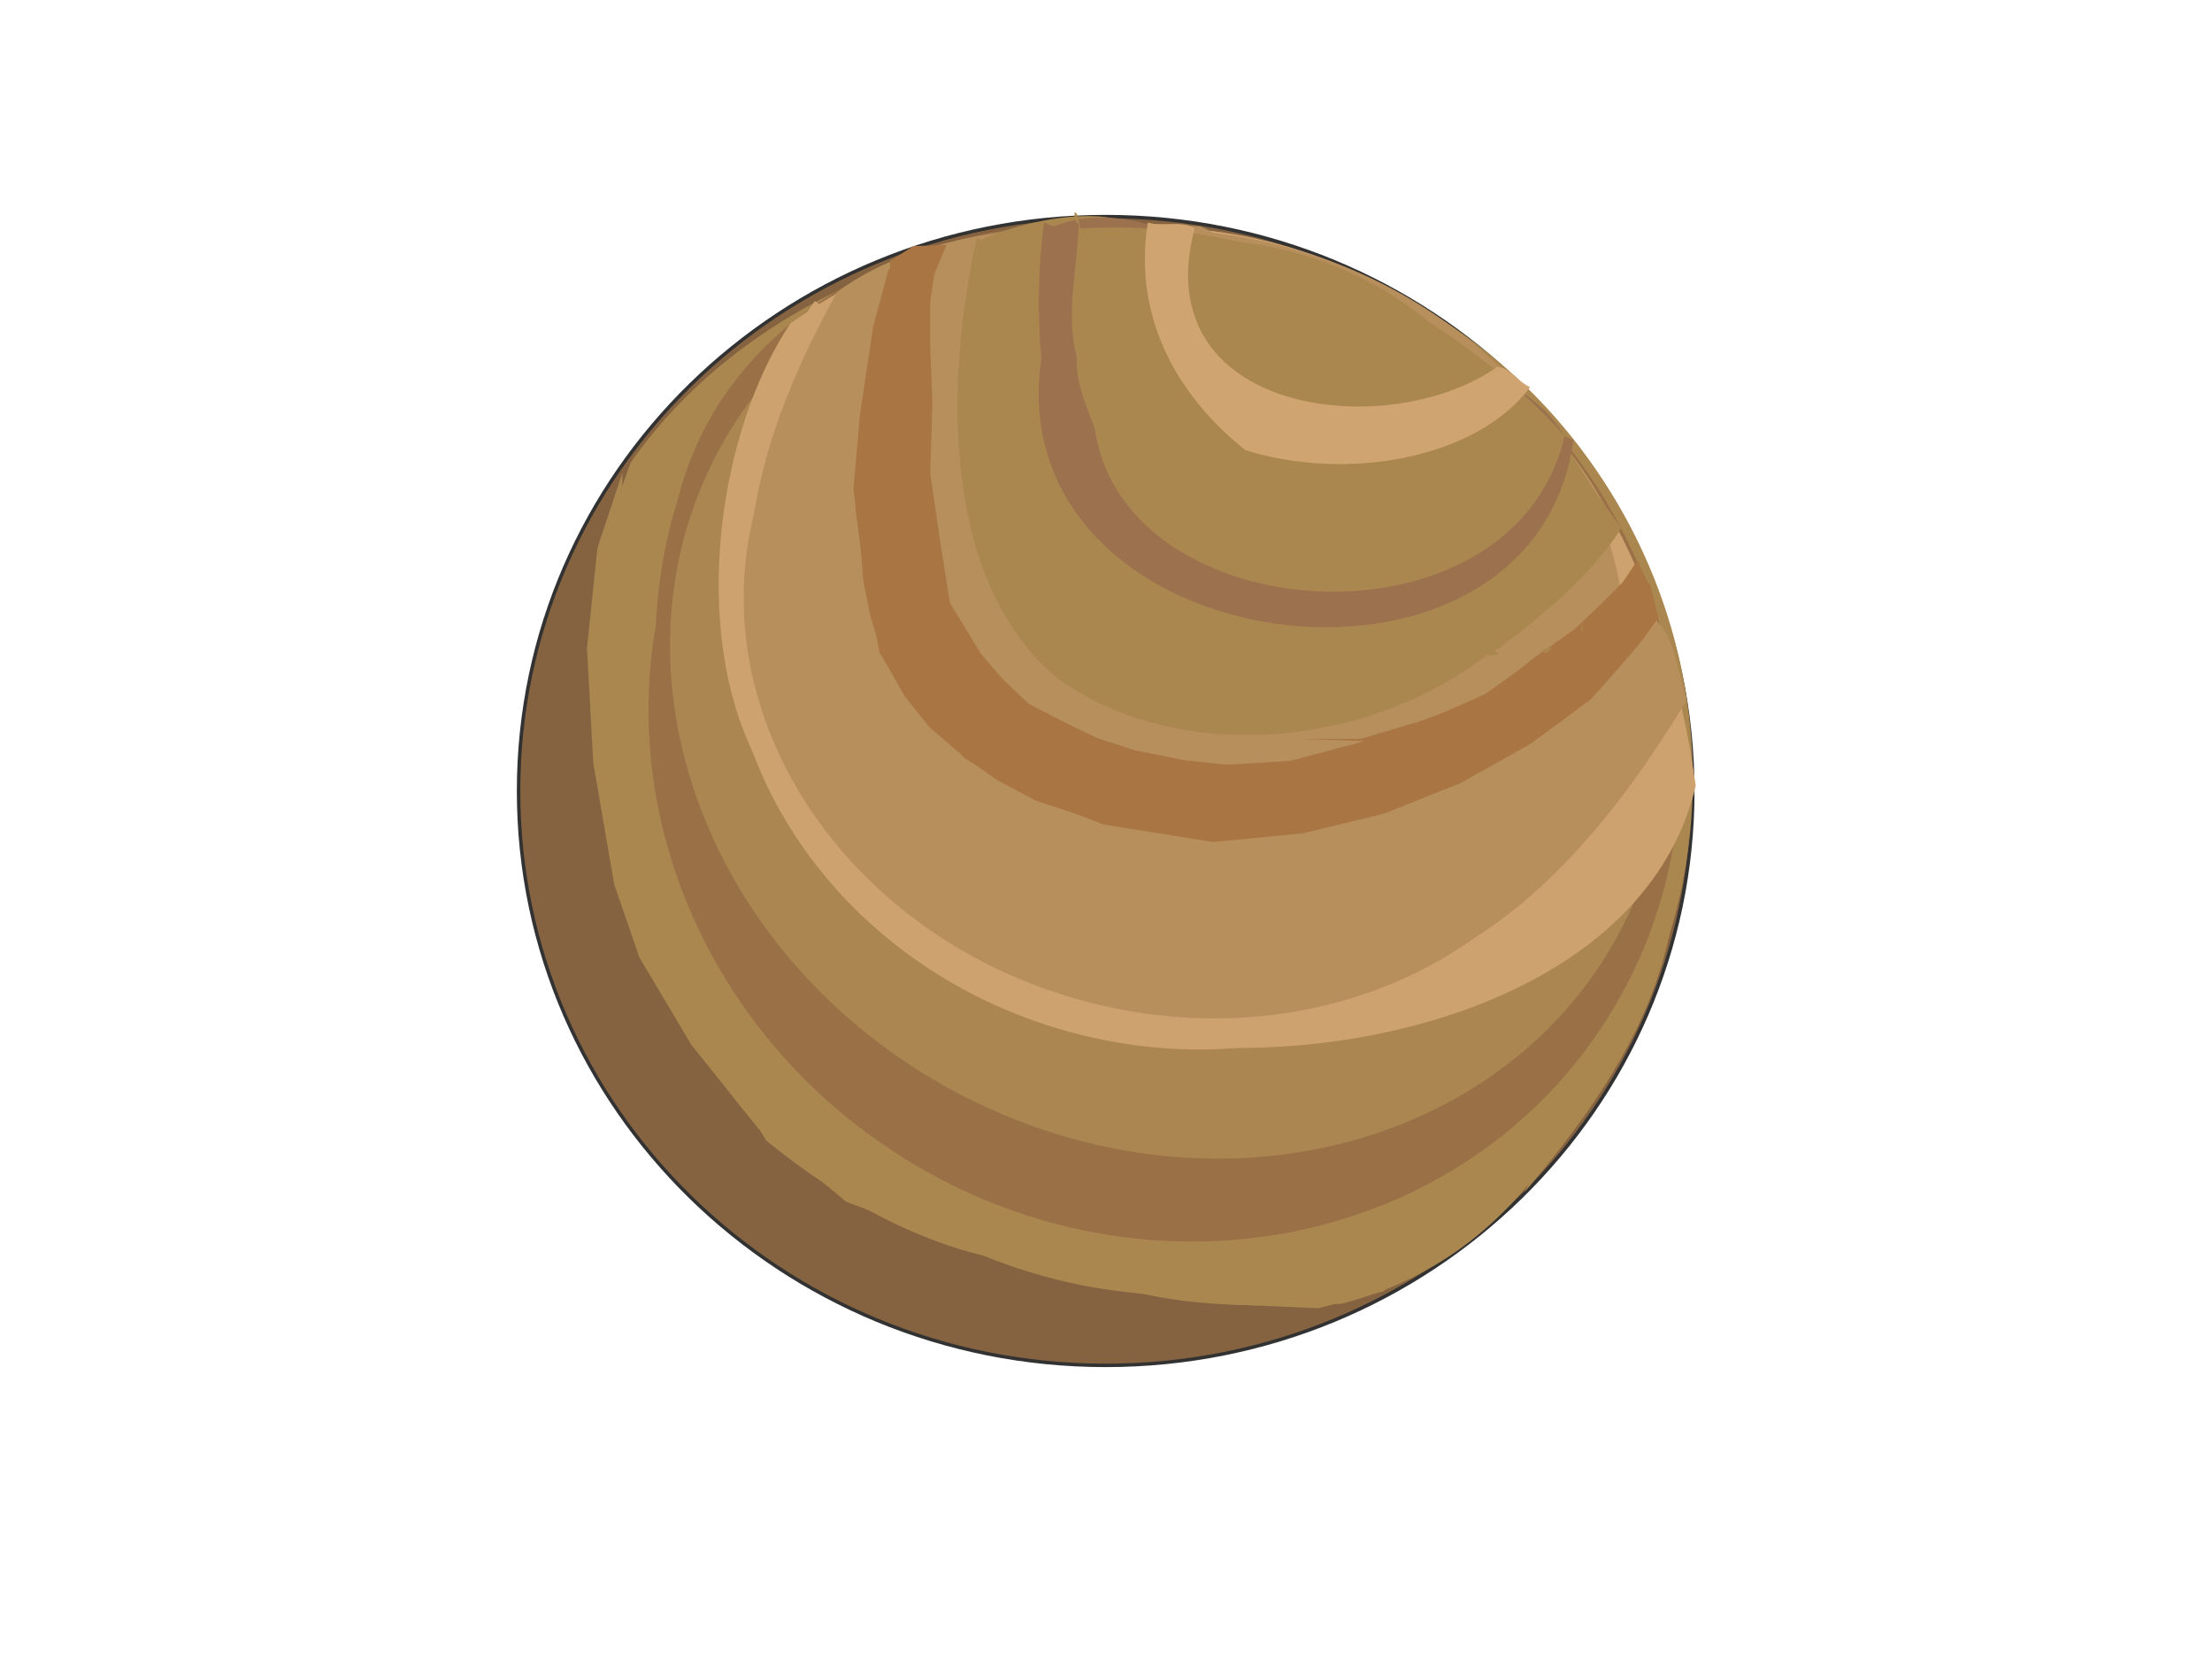 <?xml version="1.0"?>
<svg version="1.1" xmlns="http://www.w3.org/2000/svg" xmlns:xlink="http://www.w3.org/1999/xlink" width="640" height="480">
    <desc iVinci="yes" version="4.6" gridStep="20" showGrid="no" snapToGrid="no" codePlatform="0"/>
    <g id="Layer1" name="Layer 1" opacity="1">
        <g id="Shape1">
            <desc shapeID="1" type="0" basicInfo-basicType="4" basicInfo-roundedRectRadius="12" basicInfo-polygonSides="6" basicInfo-starPoints="5" bounding="rect(-169.87,-166.19,339.739,332.38)" text="" font-familyName="Helvetica" font-pixelSize="20" font-bold="0" font-underline="0" font-alignment="1" strokeStyle="0" markerStart="0" markerEnd="0" shadowEnabled="0" shadowOffsetX="0" shadowOffsetY="2" shadowBlur="4" shadowOpacity="160" blurEnabled="0" blurRadius="4" transform="matrix(1,0,0,1,319.908,228.857)" pers-center="0,0" pers-size="0,0" pers-start="0,0" pers-end="0,0" locked="0" mesh="" flag=""/>
            <path id="shapePath1" d="M150.038,228.857 C150.038,137.073 226.091,62.667 319.908,62.667 C413.724,62.667 489.777,137.073 489.777,228.857 C489.777,320.641 413.724,395.047 319.908,395.047 C226.091,395.047 150.038,320.641 150.038,228.857 Z" style="stroke:#323232;stroke-opacity:1;stroke-width:1;stroke-linejoin:miter;stroke-miterlimit:2;stroke-linecap:round;fill-rule:evenodd;fill:#856341;fill-opacity:1;"/>
        </g>
        <g id="Shape2">
            <desc shapeID="2" type="0" basicInfo-basicType="0" basicInfo-roundedRectRadius="12" basicInfo-polygonSides="6" basicInfo-starPoints="5" bounding="rect(0,0,0,0)" text="" font-familyName="Helvetica" font-pixelSize="20" font-bold="0" font-underline="0" font-alignment="1" strokeStyle="0" markerStart="0" markerEnd="0" shadowEnabled="0" shadowOffsetX="0" shadowOffsetY="2" shadowBlur="4" shadowOpacity="160" blurEnabled="0" blurRadius="4" transform="matrix(1,0,0,1,569.888,51.175)" pers-center="0,0" pers-size="0,0" pers-start="0,0" pers-end="0,0" locked="0" mesh="" flag=""/>
            <path id="shapePath2" d="M569.888,51.175 Z" style="stroke:#323232;stroke-opacity:1;stroke-width:0;stroke-linejoin:miter;stroke-miterlimit:2;stroke-linecap:round;fill-rule:evenodd;fill:#c89039;fill-opacity:1;"/>
        </g>
        <g id="Shape3">
            <desc shapeID="3" type="0" basicInfo-basicType="4" basicInfo-roundedRectRadius="12" basicInfo-polygonSides="6" basicInfo-starPoints="5" bounding="rect(-123.256,-117.653,246.511,235.306)" text="" font-familyName="Helvetica" font-pixelSize="20" font-bold="0" font-underline="0" font-alignment="1" strokeStyle="0" markerStart="0" markerEnd="0" shadowEnabled="0" shadowOffsetX="0" shadowOffsetY="2" shadowBlur="4" shadowOpacity="160" blurEnabled="0" blurRadius="4" transform="matrix(0.685,1.053,-1.07,0.697,338.147,221.267)" pers-center="0,0" pers-size="0,0" pers-start="0,0" pers-end="0,0" locked="0" mesh="" flag=""/>
            <path id="shapePath3" d="M253.706,91.517 C323.251,46.257 417.435,67.658 464.07,139.317 C510.706,210.976 492.134,305.757 422.588,351.017 C353.043,396.278 258.859,374.877 212.224,303.218 C165.588,231.559 184.16,136.778 253.706,91.517 Z" style="stroke:#323232;stroke-opacity:1;stroke-width:0;stroke-linejoin:miter;stroke-miterlimit:2;stroke-linecap:round;fill-rule:evenodd;fill:#ab8750;fill-opacity:1;"/>
        </g>
        <g id="Shape4">
            <desc shapeID="4" type="0" basicInfo-basicType="0" basicInfo-roundedRectRadius="12" basicInfo-polygonSides="6" basicInfo-starPoints="5" bounding="rect(-153.306,-156.035,306.612,312.071)" text="" font-familyName="Helvetica" font-pixelSize="20" font-bold="0" font-underline="0" font-alignment="1" strokeStyle="0" markerStart="0" markerEnd="0" shadowEnabled="0" shadowOffsetX="0" shadowOffsetY="2" shadowBlur="4" shadowOpacity="160" blurEnabled="0" blurRadius="4" transform="matrix(1,0,0,1,325.279,221.668)" pers-center="0,0" pers-size="0,0" pers-start="0,0" pers-end="0,0" locked="0" mesh="" flag=""/>
            <path id="shapePath4" d="M351.328,67.469 C282.439,57.959 215.634,86.169 182.452,133.899 C173.238,158.32 166.805,188.013 177.649,214.735 C172.085,265.255 201.127,295.756 221.669,329.988 C242.558,347.067 274.422,366.521 308.108,366.004 C331.005,378.71 360.327,378.295 388.145,377.209 C444.596,362.702 471.848,308.283 478.585,241.948 " style="stroke:#323232;stroke-opacity:1;stroke-width:0;stroke-linejoin:miter;stroke-miterlimit:2;stroke-linecap:round;fill-rule:evenodd;fill:#ab8750;fill-opacity:1;"/>
        </g>
        <g id="Shape5">
            <desc shapeID="5" type="0" basicInfo-basicType="0" basicInfo-roundedRectRadius="12" basicInfo-polygonSides="6" basicInfo-starPoints="5" bounding="rect(-6.983,-64.429,13.967,128.858)" text="" font-familyName="Helvetica" font-pixelSize="20" font-bold="0" font-underline="0" font-alignment="1" strokeStyle="0" markerStart="0" markerEnd="0" shadowEnabled="0" shadowOffsetX="0" shadowOffsetY="2" shadowBlur="4" shadowOpacity="160" blurEnabled="0" blurRadius="4" transform="matrix(1,0,0,1,181.071,201.53)" pers-center="0,0" pers-size="0,0" pers-start="0,0" pers-end="0,0" locked="0" mesh="" flag=""/>
            <path id="shapePath5" d="M181.651,137.1 C168.201,180.248 174.15,227.506 188.054,265.959 " style="stroke:#323232;stroke-opacity:1;stroke-width:0;stroke-linejoin:miter;stroke-miterlimit:2;stroke-linecap:round;fill-rule:evenodd;fill:#ab8750;fill-opacity:1;"/>
        </g>
        <g id="Shape6">
            <desc shapeID="6" type="0" basicInfo-basicType="0" basicInfo-roundedRectRadius="12" basicInfo-polygonSides="6" basicInfo-starPoints="5" bounding="rect(-0.616,-9.763,1.231,19.526)" text="" font-familyName="Helvetica" font-pixelSize="20" font-bold="0" font-underline="0" font-alignment="1" strokeStyle="0" markerStart="0" markerEnd="0" shadowEnabled="0" shadowOffsetX="0" shadowOffsetY="2" shadowBlur="4" shadowOpacity="160" blurEnabled="0" blurRadius="4" transform="matrix(1,0,0,1,173.715,177.459)" pers-center="0,0" pers-size="0,0" pers-start="0,0" pers-end="0,0" locked="0" mesh="" flag=""/>
            <path id="shapePath6" d="M174.265,167.696 C174.527,174.346 173.975,180.902 173.099,187.222 " style="stroke:#323232;stroke-opacity:1;stroke-width:0;stroke-linejoin:miter;stroke-miterlimit:2;stroke-linecap:round;fill-rule:evenodd;fill:#ab8750;fill-opacity:1;"/>
        </g>
        <g id="Shape7">
            <desc shapeID="7" type="0" basicInfo-basicType="0" basicInfo-roundedRectRadius="12" basicInfo-polygonSides="6" basicInfo-starPoints="5" bounding="rect(-4.646,-42.695,9.293,85.389)" text="" font-familyName="Helvetica" font-pixelSize="20" font-bold="0" font-underline="0" font-alignment="1" strokeStyle="0" markerStart="0" markerEnd="0" shadowEnabled="0" shadowOffsetX="0" shadowOffsetY="2" shadowBlur="4" shadowOpacity="160" blurEnabled="0" blurRadius="4" transform="matrix(1,0,0,1,177.196,213.014)" pers-center="0,0" pers-size="0,0" pers-start="0,0" pers-end="0,0" locked="0" mesh="" flag=""/>
            <path id="shapePath7" d="M173.682,170.319 C170.755,199.556 173.509,230.699 181.842,255.709 " style="stroke:#323232;stroke-opacity:1;stroke-width:0;stroke-linejoin:miter;stroke-miterlimit:2;stroke-linecap:round;fill-rule:evenodd;fill:#ab8750;fill-opacity:1;"/>
        </g>
        <g id="Shape8">
            <desc shapeID="8" type="0" basicInfo-basicType="0" basicInfo-roundedRectRadius="12" basicInfo-polygonSides="6" basicInfo-starPoints="5" bounding="rect(-20.546,-31.183,41.092,62.366)" text="" font-familyName="Helvetica" font-pixelSize="20" font-bold="0" font-underline="0" font-alignment="1" strokeStyle="0" markerStart="0" markerEnd="0" shadowEnabled="0" shadowOffsetX="0" shadowOffsetY="2" shadowBlur="4" shadowOpacity="160" blurEnabled="0" blurRadius="4" transform="matrix(1,0,0,1,207.342,303.212)" pers-center="0,0" pers-size="0,0" pers-start="0,0" pers-end="0,0" locked="0" mesh="" flag=""/>
            <path id="shapePath8" d="M186.796,272.029 C196.14,295.281 210.599,319.287 227.888,334.395 " style="stroke:#323232;stroke-opacity:1;stroke-width:0;stroke-linejoin:miter;stroke-miterlimit:2;stroke-linecap:round;fill-rule:evenodd;fill:#ab8750;fill-opacity:1;"/>
        </g>
        <g id="Shape9">
            <desc shapeID="9" type="0" basicInfo-basicType="0" basicInfo-roundedRectRadius="12" basicInfo-polygonSides="6" basicInfo-starPoints="5" bounding="rect(-17.667,-38.964,35.334,77.927)" text="" font-familyName="Helvetica" font-pixelSize="20" font-bold="0" font-underline="0" font-alignment="1" strokeStyle="0" markerStart="0" markerEnd="0" shadowEnabled="0" shadowOffsetX="0" shadowOffsetY="2" shadowBlur="4" shadowOpacity="160" blurEnabled="0" blurRadius="4" transform="matrix(1,0,0,1,460.026,302.573)" pers-center="0,0" pers-size="0,0" pers-start="0,0" pers-end="0,0" locked="0" mesh="" flag=""/>
            <path id="shapePath9" d="M442.359,341.536 C461.293,321.54 479.342,294.619 477.573,263.609 " style="stroke:#323232;stroke-opacity:1;stroke-width:0;stroke-linejoin:miter;stroke-miterlimit:2;stroke-linecap:round;fill-rule:evenodd;fill:#ab8750;fill-opacity:1;"/>
        </g>
        <g id="Shape10">
            <desc shapeID="10" type="0" basicInfo-basicType="0" basicInfo-roundedRectRadius="12" basicInfo-polygonSides="6" basicInfo-starPoints="5" bounding="rect(-20.46,-44.425,40.92,88.85)" text="" font-familyName="Helvetica" font-pixelSize="20" font-bold="0" font-underline="0" font-alignment="1" strokeStyle="0" markerStart="0" markerEnd="0" shadowEnabled="0" shadowOffsetX="0" shadowOffsetY="2" shadowBlur="4" shadowOpacity="160" blurEnabled="0" blurRadius="4" transform="matrix(1,0,0,1,464.612,295.644)" pers-center="0,0" pers-size="0,0" pers-start="0,0" pers-end="0,0" locked="0" mesh="" flag=""/>
            <path id="shapePath10" d="M444.152,340.069 C466.021,316.497 482.512,285.455 485.072,251.219 " style="stroke:#323232;stroke-opacity:1;stroke-width:0;stroke-linejoin:miter;stroke-miterlimit:2;stroke-linecap:round;fill-rule:evenodd;fill:#ab8750;fill-opacity:1;"/>
        </g>
        <g id="Shape11">
            <desc shapeID="11" type="0" basicInfo-basicType="0" basicInfo-roundedRectRadius="12" basicInfo-polygonSides="6" basicInfo-starPoints="5" bounding="rect(-21.846,-42.958,43.691,85.915)" text="" font-familyName="Helvetica" font-pixelSize="20" font-bold="0" font-underline="0" font-alignment="1" strokeStyle="0" markerStart="0" markerEnd="0" shadowEnabled="0" shadowOffsetX="0" shadowOffsetY="2" shadowBlur="4" shadowOpacity="160" blurEnabled="0" blurRadius="4" transform="matrix(1,0,0,1,462.9,302.002)" pers-center="0,0" pers-size="0,0" pers-start="0,0" pers-end="0,0" locked="0" mesh="" flag=""/>
            <path id="shapePath11" d="M441.054,344.96 C461.524,320.888 481.682,292.43 484.746,259.044 " style="stroke:#323232;stroke-opacity:1;stroke-width:0;stroke-linejoin:miter;stroke-miterlimit:2;stroke-linecap:round;fill-rule:evenodd;fill:#ab8750;fill-opacity:1;"/>
        </g>
        <g id="Shape12">
            <desc shapeID="12" type="0" basicInfo-basicType="4" basicInfo-roundedRectRadius="12" basicInfo-polygonSides="6" basicInfo-starPoints="5" bounding="rect(-151.801,-143.102,303.602,286.203)" text="" font-familyName="Helvetica" font-pixelSize="20" font-bold="0" font-underline="0" font-alignment="1" strokeStyle="0" markerStart="0" markerEnd="0" shadowEnabled="0" shadowOffsetX="0" shadowOffsetY="2" shadowBlur="4" shadowOpacity="160" blurEnabled="0" blurRadius="4" transform="matrix(0.835,0.551,-0.551,0.835,336.854,213.421)" pers-center="0,0" pers-size="0,0" pers-start="0,0" pers-end="0,0" locked="0" mesh="" flag=""/>
            <path id="shapePath12" d="M210.165,129.794 C253.704,63.836 345.72,47.806 415.689,93.992 C485.657,140.178 507.082,231.089 463.543,297.048 C420.004,363.006 327.988,379.035 258.02,332.85 C188.051,286.664 166.626,195.753 210.165,129.794 Z" style="stroke:#323232;stroke-opacity:1;stroke-width:0;stroke-linejoin:miter;stroke-miterlimit:2;stroke-linecap:round;fill-rule:evenodd;fill:#9a7147;fill-opacity:1;"/>
        </g>
        <g id="Shape13">
            <desc shapeID="13" type="0" basicInfo-basicType="0" basicInfo-roundedRectRadius="12" basicInfo-polygonSides="6" basicInfo-starPoints="5" bounding="rect(-119.986,-120.893,239.972,241.786)" text="" font-familyName="Helvetica" font-pixelSize="20" font-bold="0" font-underline="0" font-alignment="1" strokeStyle="0" markerStart="0" markerEnd="0" shadowEnabled="0" shadowOffsetX="0" shadowOffsetY="2" shadowBlur="4" shadowOpacity="160" blurEnabled="0" blurRadius="4" transform="matrix(1,0,0,1,289.824,257.609)" pers-center="0,0" pers-size="0,0" pers-start="0,0" pers-end="0,0" locked="0" mesh="" flag=""/>
            <path id="shapePath13" d="M180.114,136.716 C180.114,136.716 172.86,158.477 172.86,158.477 C172.86,158.477 169.838,187.491 169.838,187.491 C169.838,187.491 171.651,220.737 171.651,220.737 C171.651,220.737 177.696,255.795 177.696,255.795 C177.696,255.795 184.949,276.952 184.949,276.952 C184.949,276.952 200.061,302.339 200.061,302.339 C200.061,302.339 219.404,326.518 219.404,326.518 C219.404,326.518 244.791,347.674 244.791,347.674 C244.791,347.674 275.014,359.159 275.014,359.159 C275.014,359.159 297.984,367.621 297.984,367.621 C297.984,367.621 325.185,373.666 325.185,373.666 C325.185,373.666 353.595,377.293 353.595,377.293 C353.595,377.293 381.4,378.502 381.4,378.502 C381.4,378.502 400.139,373.666 400.139,373.666 C400.139,373.666 409.81,366.412 409.81,366.412 C409.81,366.412 409.81,356.137 409.81,356.137 C409.81,356.137 378.982,365.808 378.982,365.808 C378.982,365.808 341.506,367.621 341.506,367.621 C341.506,367.621 301.006,359.763 301.006,359.763 C301.006,359.763 239.351,328.331 239.351,328.331 C239.351,328.331 196.434,271.512 196.434,271.512 C196.434,271.512 178.905,205.02 178.905,205.02 C178.905,205.02 180.114,136.716 180.114,136.716 Z" style="stroke:#323232;stroke-opacity:1;stroke-width:0;stroke-linejoin:miter;stroke-miterlimit:2;stroke-linecap:round;fill-rule:evenodd;fill:#ab8750;fill-opacity:1;"/>
        </g>
        <g id="Shape14">
            <desc shapeID="14" type="0" basicInfo-basicType="0" basicInfo-roundedRectRadius="12" basicInfo-polygonSides="6" basicInfo-starPoints="5" bounding="rect(-99.158,-82.742,198.317,165.483)" text="" font-familyName="Helvetica" font-pixelSize="20" font-bold="0" font-underline="0" font-alignment="1" strokeStyle="0" markerStart="0" markerEnd="0" shadowEnabled="0" shadowOffsetX="0" shadowOffsetY="2" shadowBlur="4" shadowOpacity="160" blurEnabled="0" blurRadius="4" transform="matrix(1,0,0,1,289.496,147.062)" pers-center="0,0" pers-size="0,0" pers-start="0,0" pers-end="0,0" locked="0" mesh="" flag=""/>
            <path id="shapePath14" d="M388.654,77.478 L378.378,77.478 C304.286,42.265 186.982,78.47 193.412,177.215 C191.926,194.056 187.657,213.977 192.807,229.803 " style="stroke:#323232;stroke-opacity:1;stroke-width:0;stroke-linejoin:miter;stroke-miterlimit:2;stroke-linecap:round;fill-rule:evenodd;fill:#9a7147;fill-opacity:1;"/>
        </g>
        <g id="Shape15">
            <desc shapeID="15" type="0" basicInfo-basicType="0" basicInfo-roundedRectRadius="12" basicInfo-polygonSides="6" basicInfo-starPoints="5" bounding="rect(-23.985,-69.513,47.969,139.027)" text="" font-familyName="Helvetica" font-pixelSize="20" font-bold="0" font-underline="0" font-alignment="1" strokeStyle="0" markerStart="0" markerEnd="0" shadowEnabled="0" shadowOffsetX="0" shadowOffsetY="2" shadowBlur="4" shadowOpacity="160" blurEnabled="0" blurRadius="4" transform="matrix(1,0,0,1,213.553,159.081)" pers-center="0,0" pers-size="0,0" pers-start="0,0" pers-end="0,0" locked="0" mesh="" flag=""/>
            <path id="shapePath15" d="M237.538,89.568 C191.707,118.57 182.633,177.286 194.016,228.595 " style="stroke:#323232;stroke-opacity:1;stroke-width:0;stroke-linejoin:miter;stroke-miterlimit:2;stroke-linecap:round;fill-rule:evenodd;fill:#9a7147;fill-opacity:1;"/>
        </g>
        <g id="Shape16">
            <desc shapeID="16" type="0" basicInfo-basicType="4" basicInfo-roundedRectRadius="12" basicInfo-polygonSides="6" basicInfo-starPoints="5" bounding="rect(-117.871,-115.755,235.741,231.51)" text="" font-familyName="Helvetica" font-pixelSize="20" font-bold="0" font-underline="0" font-alignment="1" strokeStyle="0" markerStart="0" markerEnd="0" shadowEnabled="0" shadowOffsetX="0" shadowOffsetY="2" shadowBlur="4" shadowOpacity="160" blurEnabled="0" blurRadius="4" transform="matrix(1.107,0.589,-0.533,1,338.181,200.185)" pers-center="0,0" pers-size="0,0" pers-start="0,0" pers-end="0,0" locked="0" mesh="" flag=""/>
            <path id="shapePath16" d="M207.734,130.716 C241.785,66.775 327.792,46.043 399.836,84.41 C471.88,122.776 502.68,205.713 468.628,269.653 C434.577,333.594 348.57,354.326 276.526,315.96 C204.482,277.593 173.683,194.657 207.734,130.716 Z" style="stroke:#323232;stroke-opacity:1;stroke-width:0;stroke-linejoin:miter;stroke-miterlimit:2;stroke-linecap:round;fill-rule:evenodd;fill:#ab8651;fill-opacity:1;"/>
        </g>
        <g id="Shape17">
            <desc shapeID="17" type="0" basicInfo-basicType="4" basicInfo-roundedRectRadius="12" basicInfo-polygonSides="6" basicInfo-starPoints="5" bounding="rect(-102.596,-110.243,205.192,220.486)" text="" font-familyName="Helvetica" font-pixelSize="20" font-bold="0" font-underline="0" font-alignment="1" strokeStyle="0" markerStart="0" markerEnd="0" shadowEnabled="0" shadowOffsetX="0" shadowOffsetY="2" shadowBlur="4" shadowOpacity="160" blurEnabled="0" blurRadius="4" transform="matrix(1.217,0.364,-0.307,1.024,339.917,184.661)" pers-center="0,0" pers-size="0,0" pers-start="0,0" pers-end="0,0" locked="0" mesh="" flag=""/>
            <path id="shapePath17" d="M215.07,147.304 C233.735,84.928 304.761,51.088 373.712,71.719 C442.663,92.351 483.428,159.642 464.764,222.018 C446.099,284.394 375.073,318.235 306.122,297.603 C237.171,276.971 196.406,209.68 215.07,147.304 Z" style="stroke:#323232;stroke-opacity:1;stroke-width:0;stroke-linejoin:miter;stroke-miterlimit:2;stroke-linecap:round;fill-rule:evenodd;fill:#cea26f;fill-opacity:1;"/>
        </g>
        <g id="Shape18">
            <desc shapeID="18" type="0" basicInfo-basicType="0" basicInfo-roundedRectRadius="12" basicInfo-polygonSides="6" basicInfo-starPoints="5" bounding="rect(-26.79,-20.673,53.579,41.346)" text="" font-familyName="Helvetica" font-pixelSize="20" font-bold="0" font-underline="0" font-alignment="1" strokeStyle="0" markerStart="0" markerEnd="0" shadowEnabled="0" shadowOffsetX="0" shadowOffsetY="2" shadowBlur="4" shadowOpacity="160" blurEnabled="0" blurRadius="4" transform="matrix(1,0,0,1,258.006,107.836)" pers-center="0,0" pers-size="0,0" pers-start="0,0" pers-end="0,0" locked="0" mesh="" flag=""/>
            <path id="shapePath18" d="M235.728,87.163 C212.787,154.074 284.796,119.663 284.796,119.663 C284.796,119.663 235.728,87.163 235.728,87.163 Z" style="stroke:#323232;stroke-opacity:1;stroke-width:0;stroke-linejoin:miter;stroke-miterlimit:2;stroke-linecap:round;fill-rule:evenodd;fill:#cea26f;fill-opacity:1;"/>
        </g>
        <g id="Shape19">
            <desc shapeID="19" type="0" basicInfo-basicType="0" basicInfo-roundedRectRadius="12" basicInfo-polygonSides="6" basicInfo-starPoints="5" bounding="rect(-53.21,-48.43,106.419,96.861)" text="" font-familyName="Helvetica" font-pixelSize="20" font-bold="0" font-underline="0" font-alignment="1" strokeStyle="0" markerStart="0" markerEnd="0" shadowEnabled="0" shadowOffsetX="0" shadowOffsetY="2" shadowBlur="4" shadowOpacity="160" blurEnabled="0" blurRadius="4" transform="matrix(1,0,0,1,264.722,135.594)" pers-center="0,0" pers-size="0,0" pers-start="0,0" pers-end="0,0" locked="0" mesh="" flag=""/>
            <path id="shapePath19" d="M235.728,87.163 C235.728,87.163 224.258,103.732 224.258,103.732 C224.258,103.732 219.16,118.388 219.16,118.388 C219.16,118.388 214.062,131.133 214.062,131.133 C214.062,131.133 212.15,147.064 212.15,147.064 C212.15,147.064 211.513,164.27 211.513,164.27 C211.513,164.27 222.983,184.024 222.983,184.024 C222.983,184.024 317.932,148.339 317.932,148.339 C317.932,148.339 235.728,87.163 235.728,87.163 Z" style="stroke:#323232;stroke-opacity:1;stroke-width:0;stroke-linejoin:miter;stroke-miterlimit:2;stroke-linecap:round;fill-rule:evenodd;fill:#cea26f;fill-opacity:1;"/>
        </g>
        <g id="Shape20">
            <desc shapeID="20" type="0" basicInfo-basicType="0" basicInfo-roundedRectRadius="12" basicInfo-polygonSides="6" basicInfo-starPoints="5" bounding="rect(-97.06,-110.844,194.12,221.687)" text="" font-familyName="Helvetica" font-pixelSize="20" font-bold="0" font-underline="0" font-alignment="1" strokeStyle="0" markerStart="0" markerEnd="0" shadowEnabled="0" shadowOffsetX="0" shadowOffsetY="2" shadowBlur="4" shadowOpacity="160" blurEnabled="0" blurRadius="4" transform="matrix(1,0,0,1,304.988,175.72)" pers-center="0,0" pers-size="0,0" pers-start="0,0" pers-end="0,0" locked="0" mesh="" flag=""/>
            <path id="shapePath20" d="M345.333,68.683 C303.563,57.748 258.896,71.71 228.718,93.536 C207.852,124.599 199.291,182.329 219.16,220.347 C230.109,232.275 242.234,247.842 258.669,259.219 C303.927,270.25 358.36,295.332 402.048,283.434 C397.623,267.36 388.969,252.777 384.536,236.632 L358.932,171.318 C350.088,150.391 341.692,129.18 337.049,106.918 C345.021,95.956 342.952,79.427 345.333,68.683 Z" style="stroke:#323232;stroke-opacity:1;stroke-width:0;stroke-linejoin:miter;stroke-miterlimit:2;stroke-linecap:round;fill-rule:evenodd;fill:#cea26f;fill-opacity:1;"/>
        </g>
        <g id="Shape21">
            <desc shapeID="21" type="0" basicInfo-basicType="0" basicInfo-roundedRectRadius="12" basicInfo-polygonSides="6" basicInfo-starPoints="5" bounding="rect(-67.866,-95.92,135.732,191.839)" text="" font-familyName="Helvetica" font-pixelSize="20" font-bold="0" font-underline="0" font-alignment="1" strokeStyle="0" markerStart="0" markerEnd="0" shadowEnabled="0" shadowOffsetX="0" shadowOffsetY="2" shadowBlur="4" shadowOpacity="160" blurEnabled="0" blurRadius="4" transform="matrix(1,0,0,1,422.758,207.298)" pers-center="0,0" pers-size="0,0" pers-start="0,0" pers-end="0,0" locked="0" mesh="" flag=""/>
            <path id="shapePath21" d="M354.892,303.188 C410.627,304.155 477.873,281.333 490.625,227.356 C484.565,182.925 467.448,138.954 436.459,111.378 " style="stroke:#323232;stroke-opacity:1;stroke-width:0;stroke-linejoin:miter;stroke-miterlimit:2;stroke-linecap:round;fill-rule:evenodd;fill:#cea26f;fill-opacity:1;"/>
        </g>
        <g id="Shape22">
            <desc shapeID="22" type="0" basicInfo-basicType="4" basicInfo-roundedRectRadius="12" basicInfo-polygonSides="6" basicInfo-starPoints="5" bounding="rect(-108.968,-101.959,217.937,203.917)" text="" font-familyName="Helvetica" font-pixelSize="20" font-bold="0" font-underline="0" font-alignment="1" strokeStyle="0" markerStart="0" markerEnd="0" shadowEnabled="0" shadowOffsetX="0" shadowOffsetY="2" shadowBlur="4" shadowOpacity="160" blurEnabled="0" blurRadius="4" transform="matrix(1.138,0.313,-0.294,1.068,342.784,180.519)" pers-center="0,0" pers-size="0,0" pers-start="0,0" pers-end="0,0" locked="0" mesh="" flag=""/>
            <path id="shapePath22" d="M218.756,146.426 C235.288,86.284 304.219,52.794 372.718,71.623 C441.217,90.452 483.345,154.47 466.813,214.612 C450.281,274.754 381.35,308.245 312.851,289.416 C244.352,270.587 202.224,206.568 218.756,146.426 Z" style="stroke:#323232;stroke-opacity:1;stroke-width:0;stroke-linejoin:miter;stroke-miterlimit:2;stroke-linecap:round;fill-rule:evenodd;fill:#b78f5d;fill-opacity:1;"/>
        </g>
        <g id="Shape23">
            <desc shapeID="23" type="0" basicInfo-basicType="0" basicInfo-roundedRectRadius="12" basicInfo-polygonSides="6" basicInfo-starPoints="5" bounding="rect(-72.967,-68.727,145.934,137.454)" text="" font-familyName="Helvetica" font-pixelSize="20" font-bold="0" font-underline="0" font-alignment="1" strokeStyle="0" markerStart="0" markerEnd="0" shadowEnabled="0" shadowOffsetX="0" shadowOffsetY="2" shadowBlur="4" shadowOpacity="160" blurEnabled="0" blurRadius="4" transform="matrix(1,0,0,1,289.572,133.499)" pers-center="0,0" pers-size="0,0" pers-start="0,0" pers-end="0,0" locked="0" mesh="" flag=""/>
            <path id="shapePath23" d="M242.1,84.614 C225.651,114.538 210.407,152.012 219.16,191.034 C241.842,196.948 268.023,212.242 289.256,192.308 C322.606,163.433 357.266,125.03 362.539,80.154 C360.704,78.924 360.331,74.959 358.078,72.507 C354.785,70.094 351.374,67.112 347.245,65.497 C310.697,63.173 266.897,65.654 242.1,84.614 Z" style="stroke:#323232;stroke-opacity:1;stroke-width:0;stroke-linejoin:miter;stroke-miterlimit:2;stroke-linecap:round;fill-rule:evenodd;fill:#b78f5d;fill-opacity:1;"/>
        </g>
        <g id="Shape24">
            <desc shapeID="24" type="0" basicInfo-basicType="0" basicInfo-roundedRectRadius="12" basicInfo-polygonSides="6" basicInfo-starPoints="5" bounding="rect(-116.481,-86.012,232.962,172.024)" text="" font-familyName="Helvetica" font-pixelSize="20" font-bold="0" font-underline="0" font-alignment="1" strokeStyle="0" markerStart="0" markerEnd="0" shadowEnabled="0" shadowOffsetX="0" shadowOffsetY="2" shadowBlur="4" shadowOpacity="160" blurEnabled="0" blurRadius="4" transform="matrix(1,0,0,1,363.405,157.621)" pers-center="0,0" pers-size="0,0" pers-start="0,0" pers-end="0,0" locked="0" mesh="" flag=""/>
            <path id="shapePath24" d="M257.08,77.957 C257.08,77.957 252.637,94.461 252.637,94.461 C252.637,94.461 248.828,119.852 248.828,119.852 C248.828,119.852 246.924,141.434 246.924,141.434 C246.924,141.434 249.463,162.382 249.463,162.382 C249.463,162.382 254.541,189.042 254.541,189.042 C254.541,189.042 265.332,205.546 265.332,205.546 C265.332,205.546 279.297,219.511 279.297,219.511 C279.297,219.511 297.706,230.303 297.706,230.303 C297.706,230.303 319.288,238.555 319.288,238.555 C319.288,238.555 351.027,243.633 351.027,243.633 C351.027,243.633 377.052,241.094 377.052,241.094 C377.052,241.094 400.539,235.381 400.539,235.381 C400.539,235.381 422.756,226.494 422.756,226.494 C422.756,226.494 443.069,215.068 443.069,215.068 C443.069,215.068 460.208,202.373 460.208,202.373 C460.208,202.373 470.999,190.947 470.999,190.947 C470.999,190.947 479.886,178.886 479.886,178.886 C479.886,178.886 477.347,168.73 477.347,168.73 C477.347,168.73 467.19,176.982 467.19,176.982 C467.19,176.982 452.59,187.138 452.59,187.138 C452.59,187.138 441.799,192.216 441.799,192.216 C441.799,192.216 426.565,203.007 426.565,203.007 C426.565,203.007 410.695,208.72 410.695,208.72 C410.695,208.72 393.556,213.799 393.556,213.799 C393.556,213.799 376.418,213.799 376.418,213.799 C376.418,213.799 394.826,214.433 394.826,214.433 C394.826,214.433 373.244,220.146 373.244,220.146 C373.244,220.146 352.931,221.416 352.931,221.416 C352.931,221.416 332.618,218.877 332.618,218.877 C332.618,218.877 312.94,213.164 312.94,213.164 C312.94,213.164 294.532,201.738 294.532,201.738 C294.532,201.738 283.741,189.042 283.741,189.042 C283.741,189.042 274.854,174.443 274.854,174.443 C274.854,174.443 272.315,158.573 272.315,158.573 C272.315,158.573 269.141,136.991 269.141,136.991 C269.141,136.991 269.776,116.678 269.776,116.678 C269.776,116.678 269.141,100.809 269.141,100.809 C269.141,100.809 269.141,85.574 269.141,85.574 C269.141,85.574 271.045,71.609 271.045,71.609 C271.045,71.609 257.08,77.957 257.08,77.957 Z" style="stroke:#323232;stroke-opacity:1;stroke-width:0;stroke-linejoin:miter;stroke-miterlimit:2;stroke-linecap:round;fill-rule:evenodd;fill:#a97643;fill-opacity:1;"/>
        </g>
        <g id="Shape25">
            <desc shapeID="25" type="0" basicInfo-basicType="0" basicInfo-roundedRectRadius="12" basicInfo-polygonSides="6" basicInfo-starPoints="5" bounding="rect(-36.045,-48.749,72.091,97.497)" text="" font-familyName="Helvetica" font-pixelSize="20" font-bold="0" font-underline="0" font-alignment="1" strokeStyle="0" markerStart="0" markerEnd="0" shadowEnabled="0" shadowOffsetX="0" shadowOffsetY="2" shadowBlur="4" shadowOpacity="160" blurEnabled="0" blurRadius="4" transform="matrix(1,0,0,1,451.906,228.534)" pers-center="0,0" pers-size="0,0" pers-start="0,0" pers-end="0,0" locked="0" mesh="" flag=""/>
            <path id="shapePath25" d="M415.86,277.283 C446.607,262.677 470.593,231.53 487.951,202.652 C485.674,194.923 484.355,184.114 479.376,179.786 C470.191,192.416 456.031,205.609 445.395,221.389 " style="stroke:#323232;stroke-opacity:1;stroke-width:0;stroke-linejoin:miter;stroke-miterlimit:2;stroke-linecap:round;fill-rule:evenodd;fill:#b78f5d;fill-opacity:1;"/>
        </g>
        <g id="Shape26">
            <desc shapeID="26" type="0" basicInfo-basicType="0" basicInfo-roundedRectRadius="12" basicInfo-polygonSides="6" basicInfo-starPoints="5" bounding="rect(-16.514,-11.909,33.028,23.819)" text="" font-familyName="Helvetica" font-pixelSize="20" font-bold="0" font-underline="0" font-alignment="1" strokeStyle="0" markerStart="0" markerEnd="0" shadowEnabled="0" shadowOffsetX="0" shadowOffsetY="2" shadowBlur="4" shadowOpacity="160" blurEnabled="0" blurRadius="4" transform="matrix(1,0,0,1,460.004,180.897)" pers-center="0,0" pers-size="0,0" pers-start="0,0" pers-end="0,0" locked="0" mesh="" flag=""/>
            <path id="shapePath26" d="M476.518,168.988 C465.113,176.592 455.271,186.345 443.49,192.807 " style="stroke:#323232;stroke-opacity:1;stroke-width:0;stroke-linejoin:miter;stroke-miterlimit:2;stroke-linecap:round;fill-rule:evenodd;fill:#a97643;fill-opacity:1;"/>
        </g>
        <g id="Shape27">
            <desc shapeID="27" type="0" basicInfo-basicType="0" basicInfo-roundedRectRadius="12" basicInfo-polygonSides="6" basicInfo-starPoints="5" bounding="rect(-116.098,-84.499,232.196,168.999)" text="" font-familyName="Helvetica" font-pixelSize="20" font-bold="0" font-underline="0" font-alignment="1" strokeStyle="0" markerStart="0" markerEnd="0" shadowEnabled="0" shadowOffsetX="0" shadowOffsetY="2" shadowBlur="4" shadowOpacity="160" blurEnabled="0" blurRadius="4" transform="matrix(1,0,0,1,363.687,155.355)" pers-center="0,0" pers-size="0,0" pers-start="0,0" pers-end="0,0" locked="0" mesh="" flag=""/>
            <path id="shapePath27" d="M273.862,70.855 C273.862,70.855 270.311,79.376 270.311,79.376 C270.311,79.376 268.891,88.963 268.891,88.963 C268.891,88.963 268.181,101.389 268.181,101.389 C268.181,101.389 267.826,114.525 267.826,114.525 C267.826,114.525 267.826,128.727 267.826,128.727 C267.826,128.727 268.891,138.668 268.891,138.668 C268.891,138.668 270.311,150.384 270.311,150.384 C270.311,150.384 270.666,158.905 270.666,158.905 C270.666,158.905 272.441,168.136 272.441,168.136 C272.441,168.136 276.347,178.432 276.347,178.432 C276.347,178.432 283.093,188.729 283.093,188.729 C283.093,188.729 290.548,196.895 290.548,196.895 C290.548,196.895 297.649,203.64 297.649,203.64 C297.649,203.64 308.655,209.321 308.655,209.321 C308.655,209.321 317.531,213.581 317.531,213.581 C317.531,213.581 328.538,217.132 328.538,217.132 C328.538,217.132 342.739,219.972 342.739,219.972 C342.739,219.972 356.231,221.392 356.231,221.392 C356.231,221.392 372.563,221.037 372.563,221.037 C372.563,221.037 385.699,218.552 385.699,218.552 C385.699,218.552 402.741,212.161 402.741,212.161 C402.741,212.161 417.653,206.126 417.653,206.126 C417.653,206.126 432.209,199.735 432.209,199.735 C432.209,199.735 443.571,190.504 443.571,190.504 C443.571,190.504 455.642,181.983 455.642,181.983 C455.642,181.983 463.453,174.527 463.453,174.527 C463.453,174.527 469.488,168.491 469.488,168.491 C469.488,168.491 473.749,162.101 473.749,162.101 C473.749,162.101 476.944,168.846 476.944,168.846 C476.944,168.846 478.364,175.947 478.364,175.947 C478.364,175.947 479.785,178.077 479.785,178.077 C479.785,178.077 470.909,188.019 470.909,188.019 C470.909,188.019 461.323,197.605 461.323,197.605 C461.323,197.605 383.924,228.493 383.924,228.493 C383.924,228.493 349.13,239.854 349.13,239.854 C349.13,239.854 318.241,237.724 318.241,237.724 C318.241,237.724 299.779,231.688 299.779,231.688 C299.779,231.688 288.418,225.653 288.418,225.653 C288.418,225.653 278.832,218.907 278.832,218.907 C278.832,218.907 268.891,210.386 268.891,210.386 C268.891,210.386 261.79,201.51 261.79,201.51 C261.79,201.51 255.754,190.859 255.754,190.859 C255.754,190.859 251.849,178.432 251.849,178.432 C251.849,178.432 249.719,167.781 249.719,167.781 C249.719,167.781 249.009,157.84 249.009,157.84 C249.009,157.84 247.589,147.899 247.589,147.899 C247.589,147.899 247.589,139.733 247.589,139.733 C247.589,139.733 249.364,126.597 249.364,126.597 C249.364,126.597 258.595,83.637 258.595,83.637 C258.595,83.637 257.53,78.666 257.53,78.666 C257.53,78.666 257.53,75.471 257.53,75.471 C257.53,75.471 264.275,71.21 264.275,71.21 C264.275,71.21 273.862,70.855 273.862,70.855 Z" style="stroke:#323232;stroke-opacity:1;stroke-width:0;stroke-linejoin:miter;stroke-miterlimit:2;stroke-linecap:round;fill-rule:evenodd;fill:#a97643;fill-opacity:1;"/>
        </g>
        <g id="Shape28">
            <desc shapeID="28" type="0" basicInfo-basicType="4" basicInfo-roundedRectRadius="12" basicInfo-polygonSides="6" basicInfo-starPoints="5" bounding="rect(-87.035,-50.744,174.07,101.487)" text="" font-familyName="Helvetica" font-pixelSize="20" font-bold="0" font-underline="0" font-alignment="1" strokeStyle="0" markerStart="0" markerEnd="0" shadowEnabled="0" shadowOffsetX="0" shadowOffsetY="2" shadowBlur="4" shadowOpacity="160" blurEnabled="0" blurRadius="4" transform="matrix(0.848,0.313,-0.398,1.078,363.162,130.587)" pers-center="0,0" pers-size="0,0" pers-start="0,0" pers-end="0,0" locked="0" mesh="" flag=""/>
            <path id="shapePath28" d="M289.349,103.353 C300.499,73.132 342.585,60.826 383.352,75.866 C424.118,90.907 448.126,127.599 436.976,157.821 C425.826,188.042 383.739,200.348 342.973,185.308 C302.207,170.267 278.198,133.575 289.349,103.353 Z" style="stroke:#323232;stroke-opacity:1;stroke-width:0;stroke-linejoin:miter;stroke-miterlimit:2;stroke-linecap:round;fill-rule:evenodd;fill:#ab8750;fill-opacity:1;"/>
        </g>
        <g id="Shape29">
            <desc shapeID="29" type="0" basicInfo-basicType="0" basicInfo-roundedRectRadius="12" basicInfo-polygonSides="6" basicInfo-starPoints="5" bounding="rect(-94.906,-71.914,189.812,143.828)" text="" font-familyName="Helvetica" font-pixelSize="20" font-bold="0" font-underline="0" font-alignment="1" strokeStyle="0" markerStart="0" markerEnd="0" shadowEnabled="0" shadowOffsetX="0" shadowOffsetY="2" shadowBlur="4" shadowOpacity="160" blurEnabled="0" blurRadius="4" transform="matrix(1,0,0,1,371.94,140.783)" pers-center="0,0" pers-size="0,0" pers-start="0,0" pers-end="0,0" locked="0" mesh="" flag=""/>
            <path id="shapePath29" d="M282.586,68.869 C273.419,110.31 272.216,167.925 305.805,196.204 C341.514,221.818 397.208,216.567 432.765,187.59 L442.483,188.337 L448.462,188.836 C459.385,198.13 457.842,167.275 457.858,182.721 C452.497,188.094 435.218,191.609 433.14,184.594 C447.237,175.282 458.794,162.233 466.846,149.39 " style="stroke:#323232;stroke-opacity:1;stroke-width:0;stroke-linejoin:miter;stroke-miterlimit:2;stroke-linecap:round;fill-rule:evenodd;fill:#ab8750;fill-opacity:1;"/>
        </g>
        <g id="Shape30">
            <desc shapeID="30" type="0" basicInfo-basicType="0" basicInfo-roundedRectRadius="12" basicInfo-polygonSides="6" basicInfo-starPoints="5" bounding="rect(-8.634,-3.515,17.269,7.029)" text="" font-familyName="Helvetica" font-pixelSize="20" font-bold="0" font-underline="0" font-alignment="1" strokeStyle="0" markerStart="0" markerEnd="0" shadowEnabled="0" shadowOffsetX="0" shadowOffsetY="2" shadowBlur="4" shadowOpacity="160" blurEnabled="0" blurRadius="4" transform="matrix(1,0,0,1,440.276,186.985)" pers-center="0,0" pers-size="0,0" pers-start="0,0" pers-end="0,0" locked="0" mesh="" flag=""/>
            <path id="shapePath30" d="M437.259,184.594 C435.067,186.605 432.928,188.006 431.642,190.212 C437.41,190.49 440.321,191.036 445.124,189.088 C446.8,187.712 449.259,186.403 448.869,183.47 C445.541,184.272 439.365,182.668 437.259,184.594 Z" style="stroke:#323232;stroke-opacity:1;stroke-width:0;stroke-linejoin:miter;stroke-miterlimit:2;stroke-linecap:round;fill-rule:evenodd;fill:#b78f5d;fill-opacity:1;"/>
        </g>
        <g id="Shape31">
            <desc shapeID="31" type="0" basicInfo-basicType="0" basicInfo-roundedRectRadius="12" basicInfo-polygonSides="6" basicInfo-starPoints="5" bounding="rect(-7.116,-5.736,14.232,11.473)" text="" font-familyName="Helvetica" font-pixelSize="20" font-bold="0" font-underline="0" font-alignment="1" strokeStyle="0" markerStart="0" markerEnd="0" shadowEnabled="0" shadowOffsetX="0" shadowOffsetY="2" shadowBlur="4" shadowOpacity="160" blurEnabled="0" blurRadius="4" transform="matrix(1,0,0,1,453.363,186.21)" pers-center="0,0" pers-size="0,0" pers-start="0,0" pers-end="0,0" locked="0" mesh="" flag=""/>
            <path id="shapePath31" d="M459.356,181.972 C453.738,183.04 449.701,188.678 446.248,191.71 C455.418,193.267 459.194,186.888 460.479,180.474 L459.356,181.972 Z" style="stroke:#323232;stroke-opacity:1;stroke-width:0;stroke-linejoin:miter;stroke-miterlimit:2;stroke-linecap:round;fill-rule:evenodd;fill:#a97643;fill-opacity:1;"/>
        </g>
        <g id="Shape32">
            <desc shapeID="32" type="0" basicInfo-basicType="0" basicInfo-roundedRectRadius="12" basicInfo-polygonSides="6" basicInfo-starPoints="5" bounding="rect(-4.134,-4.679,8.268,9.359)" text="" font-familyName="Helvetica" font-pixelSize="20" font-bold="0" font-underline="0" font-alignment="1" strokeStyle="0" markerStart="0" markerEnd="0" shadowEnabled="0" shadowOffsetX="0" shadowOffsetY="2" shadowBlur="4" shadowOpacity="160" blurEnabled="0" blurRadius="4" transform="matrix(1,0,0,1,451.102,187.775)" pers-center="0,0" pers-size="0,0" pers-start="0,0" pers-end="0,0" locked="0" mesh="" flag=""/>
            <path id="shapePath32" d="M455.236,183.096 C449.719,185.178 440.984,194.401 452.989,192.084 " style="stroke:#323232;stroke-opacity:1;stroke-width:0;stroke-linejoin:miter;stroke-miterlimit:2;stroke-linecap:round;fill-rule:evenodd;fill:#a97643;fill-opacity:1;"/>
        </g>
        <g id="Shape33">
            <desc shapeID="33" type="0" basicInfo-basicType="0" basicInfo-roundedRectRadius="12" basicInfo-polygonSides="6" basicInfo-starPoints="5" bounding="rect(-29.038,-39.011,58.077,78.022)" text="" font-familyName="Helvetica" font-pixelSize="20" font-bold="0" font-underline="0" font-alignment="1" strokeStyle="0" markerStart="0" markerEnd="0" shadowEnabled="0" shadowOffsetX="0" shadowOffsetY="2" shadowBlur="4" shadowOpacity="160" blurEnabled="0" blurRadius="4" transform="matrix(1,0,0,1,440.054,150.575)" pers-center="0,0" pers-size="0,0" pers-start="0,0" pers-end="0,0" locked="0" mesh="" flag=""/>
            <path id="shapePath33" d="M432.391,188.339 C444.82,179.812 461.528,165.26 469.093,152.76 C458.009,138.4 450.889,121.188 435.387,111.564 C396.333,114.871 414.269,159.896 421.155,183.47 C422.185,190.377 437.726,190.523 432.391,188.339 Z" style="stroke:#323232;stroke-opacity:1;stroke-width:0;stroke-linejoin:miter;stroke-miterlimit:2;stroke-linecap:round;fill-rule:evenodd;fill:#ab8750;fill-opacity:1;"/>
        </g>
        <g id="Shape34">
            <desc shapeID="34" type="0" basicInfo-basicType="0" basicInfo-roundedRectRadius="12" basicInfo-polygonSides="6" basicInfo-starPoints="5" bounding="rect(-26.851,-13.472,53.702,26.944)" text="" font-familyName="Helvetica" font-pixelSize="20" font-bold="0" font-underline="0" font-alignment="1" strokeStyle="0" markerStart="0" markerEnd="0" shadowEnabled="0" shadowOffsetX="0" shadowOffsetY="2" shadowBlur="4" shadowOpacity="160" blurEnabled="0" blurRadius="4" transform="matrix(1,0,0,1,310.911,75.986)" pers-center="0,0" pers-size="0,0" pers-start="0,0" pers-end="0,0" locked="0" mesh="" flag=""/>
            <path id="shapePath34" d="M284.084,69.244 C300.159,62.249 340.261,53.465 337.639,84.599 C321.505,94.412 282.964,89.395 284.084,69.244 Z" style="stroke:#323232;stroke-opacity:1;stroke-width:0;stroke-linejoin:miter;stroke-miterlimit:2;stroke-linecap:round;fill-rule:evenodd;fill:#ab8750;fill-opacity:1;"/>
        </g>
        <g id="Shape35">
            <desc shapeID="35" type="0" basicInfo-basicType="0" basicInfo-roundedRectRadius="12" basicInfo-polygonSides="6" basicInfo-starPoints="5" bounding="rect(-77.348,-58.554,154.696,117.109)" text="" font-familyName="Helvetica" font-pixelSize="20" font-bold="0" font-underline="0" font-alignment="1" strokeStyle="0" markerStart="0" markerEnd="0" shadowEnabled="0" shadowOffsetX="0" shadowOffsetY="2" shadowBlur="4" shadowOpacity="160" blurEnabled="0" blurRadius="4" transform="matrix(1,0,0,1,377.888,122.93)" pers-center="0,0" pers-size="0,0" pers-start="0,0" pers-end="0,0" locked="0" mesh="" flag=""/>
            <path id="shapePath35" d="M302.06,64.375 C300.406,77.342 300.08,90.436 301.311,103.699 C288.32,191.921 443.667,212.276 455.236,127.293 " style="stroke:#323232;stroke-opacity:1;stroke-width:0;stroke-linejoin:miter;stroke-miterlimit:2;stroke-linecap:round;fill-rule:evenodd;fill:#9b714e;fill-opacity:1;"/>
        </g>
        <g id="Shape36">
            <desc shapeID="36" type="0" basicInfo-basicType="0" basicInfo-roundedRectRadius="12" basicInfo-polygonSides="6" basicInfo-starPoints="5" bounding="rect(-75.277,-32.737,150.554,65.475)" text="" font-familyName="Helvetica" font-pixelSize="20" font-bold="0" font-underline="0" font-alignment="1" strokeStyle="0" markerStart="0" markerEnd="0" shadowEnabled="0" shadowOffsetX="0" shadowOffsetY="2" shadowBlur="4" shadowOpacity="160" blurEnabled="0" blurRadius="4" transform="matrix(1,0,0,1,378.461,95.68)" pers-center="0,0" pers-size="0,0" pers-start="0,0" pers-end="0,0" locked="0" mesh="" flag=""/>
            <path id="shapePath36" d="M303.184,66.248 C332.323,52.832 367.47,83.646 392.692,98.081 C415.544,99.831 445.839,110.221 453.738,128.417 " style="stroke:#323232;stroke-opacity:1;stroke-width:0;stroke-linejoin:miter;stroke-miterlimit:2;stroke-linecap:round;fill-rule:evenodd;fill:#9b714e;fill-opacity:1;"/>
        </g>
        <g id="Shape37">
            <desc shapeID="37" type="0" basicInfo-basicType="0" basicInfo-roundedRectRadius="12" basicInfo-polygonSides="6" basicInfo-starPoints="5" bounding="rect(-71.295,-54.895,142.589,109.791)" text="" font-familyName="Helvetica" font-pixelSize="20" font-bold="0" font-underline="0" font-alignment="1" strokeStyle="0" markerStart="0" markerEnd="0" shadowEnabled="0" shadowOffsetX="0" shadowOffsetY="2" shadowBlur="4" shadowOpacity="160" blurEnabled="0" blurRadius="4" transform="matrix(1,0,0,1,381.411,116.305)" pers-center="0,0" pers-size="0,0" pers-start="0,0" pers-end="0,0" locked="0" mesh="" flag=""/>
            <path id="shapePath37" d="M312.106,64.94 C311.811,77.38 308.182,90.668 311.517,103.178 C311.192,111.311 314.498,117.408 316.812,124.356 C325.531,182.974 437.79,189.914 452.706,126.121 C421.219,91.171 369.558,62.442 312.694,66.116 C311.909,64.794 312.278,61.789 310.929,61.41 C310.878,62.721 310.825,64.032 312.106,64.94 Z" style="stroke:#323232;stroke-opacity:1;stroke-width:0;stroke-linejoin:miter;stroke-miterlimit:2;stroke-linecap:round;fill-rule:evenodd;fill:#ab8750;fill-opacity:1;"/>
        </g>
        <g id="Shape38">
            <desc shapeID="38" type="0" basicInfo-basicType="0" basicInfo-roundedRectRadius="12" basicInfo-polygonSides="6" basicInfo-starPoints="5" bounding="rect(-55.727,-34.961,111.454,69.923)" text="" font-familyName="Helvetica" font-pixelSize="20" font-bold="0" font-underline="0" font-alignment="1" strokeStyle="0" markerStart="0" markerEnd="0" shadowEnabled="0" shadowOffsetX="0" shadowOffsetY="2" shadowBlur="4" shadowOpacity="160" blurEnabled="0" blurRadius="4" transform="matrix(1,0,0,1,386.978,99.313)" pers-center="0,0" pers-size="0,0" pers-start="0,0" pers-end="0,0" locked="0" mesh="" flag=""/>
            <path id="shapePath38" d="M332.107,64.351 C327.516,93.143 342.036,115.714 360.345,130.239 C389.611,139.397 427.092,132.818 442.705,112.002 C439.003,110.358 437.046,106.587 433.292,106.12 C401.516,128.452 331.367,119.888 345.638,66.116 C342.475,63.616 335.846,65.739 332.107,64.351 Z" style="stroke:#323232;stroke-opacity:1;stroke-width:0;stroke-linejoin:miter;stroke-miterlimit:2;stroke-linecap:round;fill-rule:evenodd;fill:#d0a471;fill-opacity:1;"/>
        </g>
        <g id="Shape39">
            <desc shapeID="39" type="0" basicInfo-basicType="0" basicInfo-roundedRectRadius="12" basicInfo-polygonSides="6" basicInfo-starPoints="5" bounding="rect(0,0,0,0)" text="" font-familyName="Helvetica" font-pixelSize="20" font-bold="0" font-underline="0" font-alignment="1" strokeStyle="0" markerStart="0" markerEnd="0" shadowEnabled="0" shadowOffsetX="0" shadowOffsetY="2" shadowBlur="4" shadowOpacity="160" blurEnabled="0" blurRadius="4" transform="matrix(1,0,0,1,362.595,131.002)" pers-center="0,0" pers-size="0,0" pers-start="0,0" pers-end="0,0" locked="0" mesh="" flag=""/>
            <path id="shapePath39" d="M362.595,131.002 Z" style="stroke:#323232;stroke-opacity:1;stroke-width:0;stroke-linejoin:miter;stroke-miterlimit:2;stroke-linecap:round;fill-rule:evenodd;fill:#ab8750;fill-opacity:1;"/>
        </g>
    </g>
</svg>
